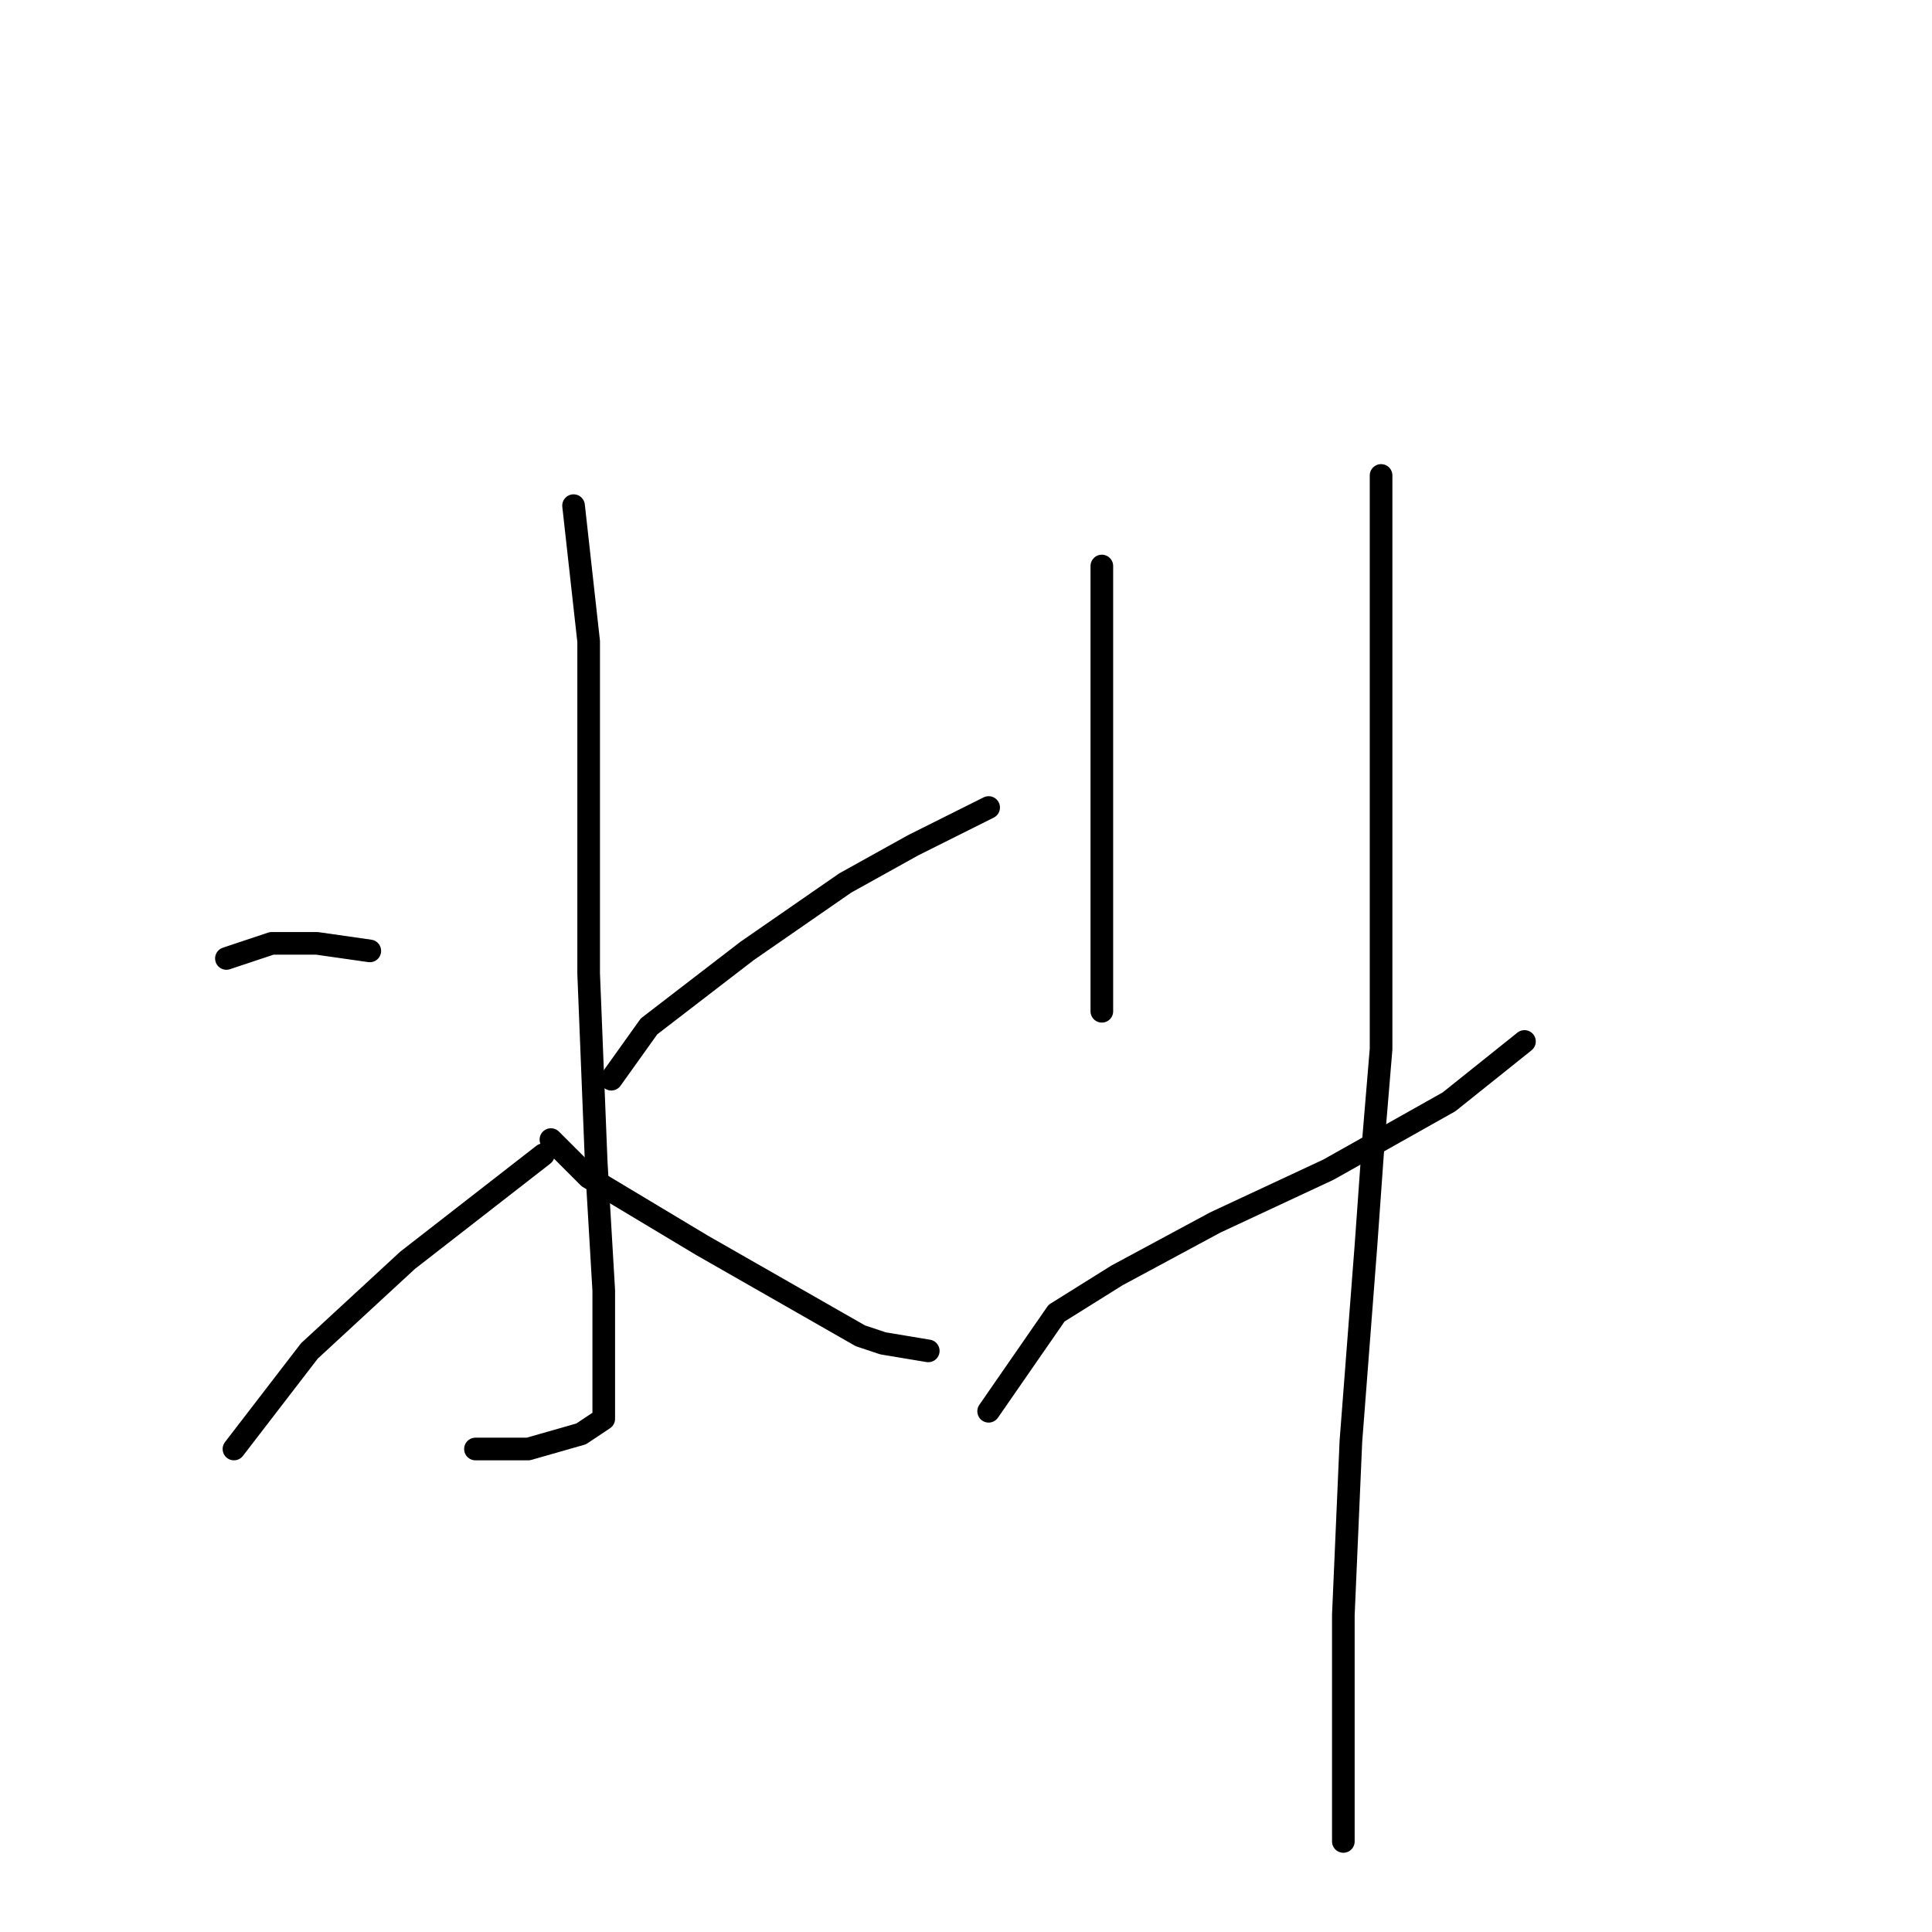 <?xml version="1.0" standalone="no"?>
    <svg width="256" height="256" xmlns="http://www.w3.org/2000/svg" version="1.1">
    <polyline stroke="black" stroke-width="3" stroke-linecap="round" fill="transparent" stroke-linejoin="round" points="76 67 78 85 78 94 78 129 79 154 80 171 80 182 80 186 80 188 77 190 70 192 63 192 63 192 " />
        <polyline stroke="black" stroke-width="3" stroke-linecap="round" fill="transparent" stroke-linejoin="round" points="30 127 36 125 42 125 49 126 49 126 " />
        <polyline stroke="black" stroke-width="3" stroke-linecap="round" fill="transparent" stroke-linejoin="round" points="31 192 41 179 54 167 72 153 72 153 " />
        <polyline stroke="black" stroke-width="3" stroke-linecap="round" fill="transparent" stroke-linejoin="round" points="131 107 121 112 112 117 99 126 86 136 81 143 81 143 " />
        <polyline stroke="black" stroke-width="3" stroke-linecap="round" fill="transparent" stroke-linejoin="round" points="123 179 117 178 114 177 93 165 78 156 73 151 73 151 " />
        <polyline stroke="black" stroke-width="3" stroke-linecap="round" fill="transparent" stroke-linejoin="round" points="146 75 146 80 146 83 146 95 146 103 146 125 146 134 146 134 " />
        <polyline stroke="black" stroke-width="3" stroke-linecap="round" fill="transparent" stroke-linejoin="round" points="131 187 140 174 148 169 161 162 176 155 192 146 202 138 202 138 " />
        <polyline stroke="black" stroke-width="3" stroke-linecap="round" fill="transparent" stroke-linejoin="round" points="183 63 183 75 183 95 183 139 182 151 181 165 179 191 178 214 178 237 178 244 178 244 " />
        </svg>